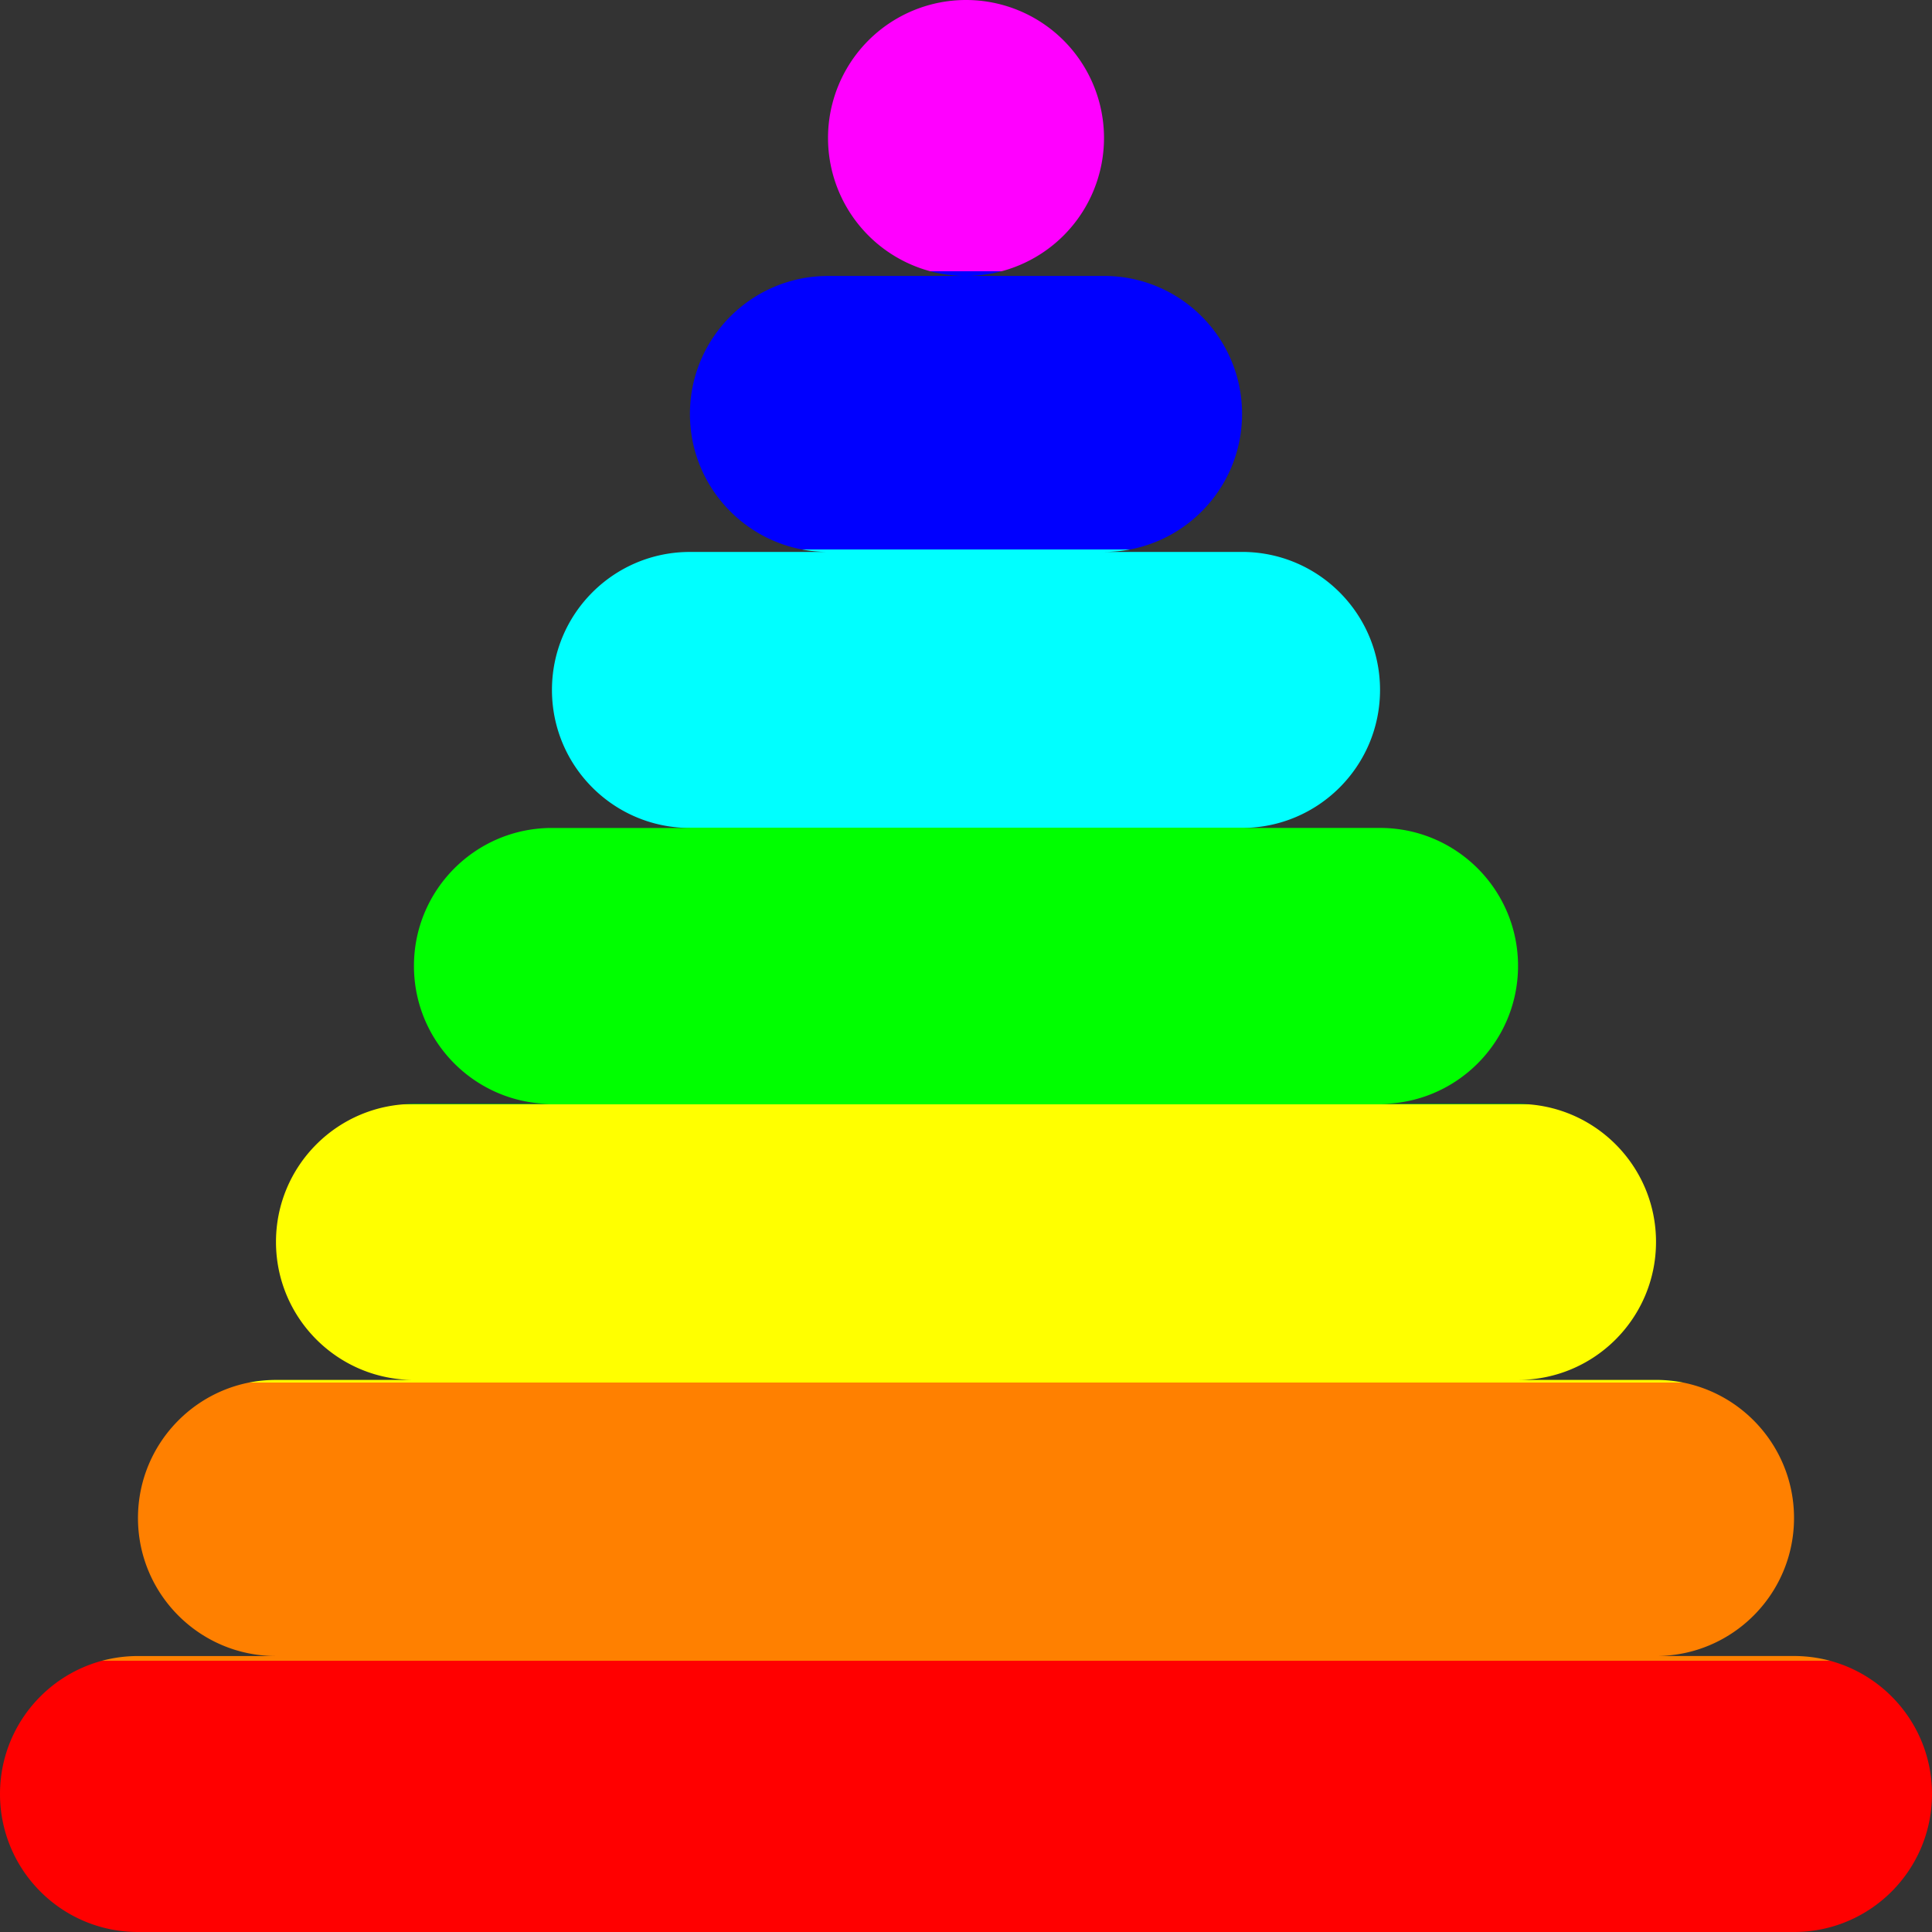 <?xml version="1.0" encoding="UTF-8" standalone="no"?>
<svg
   xmlns:dc="http://purl.org/dc/elements/1.1/"
   xmlns:cc="http://creativecommons.org/ns#"
   xmlns:rdf="http://www.w3.org/1999/02/22-rdf-syntax-ns#"
   xmlns:svg="http://www.w3.org/2000/svg"
   xmlns="http://www.w3.org/2000/svg"
   xmlns:xlink="http://www.w3.org/1999/xlink"
   xmlns:sodipodi="http://sodipodi.sourceforge.net/DTD/sodipodi-0.dtd"
   xmlns:inkscape="http://www.inkscape.org/namespaces/inkscape"
   version="1.1"
   width="141.828"
   height="141.828"
   id="svg35"
   sodipodi:docname="Toy-with-gradient.svg"
   inkscape:version="0.92.2 (5c3e80d, 2017-08-06)">
  <rect width="100%" height="100%" fill="#333333" stroke="none"/>
  <sodipodi:namedview
     pagecolor="#ffffff"
     bordercolor="#666666"
     borderopacity="1"
     objecttolerance="10"
     gridtolerance="10"
     guidetolerance="10"
     inkscape:pageopacity="0"
     inkscape:pageshadow="2"
     inkscape:window-width="1222"
     inkscape:window-height="1005"
     id="namedview37"
     showgrid="false"
     showborder="false"
     inkscape:zoom="3.8489317"
     inkscape:cx="64.463577"
     inkscape:cy="59.499757"
     inkscape:window-x="54"
     inkscape:window-y="-4"
     inkscape:window-maximized="1"
     inkscape:current-layer="svg35" />
  <defs
     id="defs31">
    <linearGradient
       id="Rainbow"
       x2="1"
       y2="0">
      <stop
         offset="0"
         stop-color="red"
         id="stop2" />
      <stop
         offset="0.143"
         stop-color="red"
         id="stop4" />
      <stop
         offset="0.143"
         stop-color="#FF8000"
         id="stop6" />
      <stop
         offset="0.286"
         stop-color="#FF8000"
         id="stop8" />
      <stop
         offset="0.286"
         stop-color="#ff0"
         id="stop10" />
      <stop
         offset="0.429"
         stop-color="#ff0"
         id="stop12" />
      <stop
         offset="0.429"
         stop-color="lime"
         id="stop14" />
      <stop
         offset="0.571"
         stop-color="lime"
         id="stop16" />
      <stop
         offset="0.571"
         stop-color="cyan"
         id="stop18" />
      <stop
         offset="0.714"
         stop-color="cyan"
         id="stop20" />
      <stop
         offset="0.714"
         stop-color="#00F"
         id="stop22" />
      <stop
         offset="0.857"
         stop-color="#00F"
         id="stop24" />
      <stop
         offset="0.857"
         stop-color="#f0f"
         id="stop26" />
      <stop
         offset="1.00"
         stop-color="#f0f"
         id="stop28" />
    </linearGradient>
    <linearGradient
       inkscape:collect="always"
       xlink:href="#Rainbow"
       id="linearGradient872"
       x1="-802.859"
       y1="362.703"
       x2="-802.859"
       y2="-60.254"
       gradientUnits="userSpaceOnUse" />
    <linearGradient
       inkscape:collect="always"
       xlink:href="#Rainbow"
       id="linearGradient886"
       x1="251.239"
       y1="-137.348"
       x2="251.239"
       y2="-280.244"
       gradientUnits="userSpaceOnUse"
       gradientTransform="translate(-180.324,279.71)" />
  </defs>
  <g
     id="g9347"
     transform="matrix(0.336,0,0,0.336,345.945,30.22)"
     style="fill:url(#linearGradient872);fill-opacity:1" />
  <path
     inkscape:connector-curvature="0"
     style="fill:url(#linearGradient886);fill-opacity:1;stroke:none;stroke-width:0.336"
     d="M 70.914,1.5756882e-8 A 10.13,10.13 0 0 0 60.785,10.131 10.13,10.13 0 0 0 70.873,20.258 H 60.789 c -5.595,0 -10.141,4.536 -10.141,10.131 0,5.595 4.546,10.129 10.141,10.129 H 50.648 c -5.595,0 -10.129,4.536 -10.129,10.131 0,5.595 4.534,10.131 10.129,10.131 h -10.129 c -5.595,0 -10.131,4.534 -10.131,10.129 0,5.595 4.536,10.131 10.131,10.131 H 30.389 c -5.595,0 -10.129,4.534 -10.129,10.129 0,5.595 4.534,10.131 10.129,10.131 H 20.26 c -5.595,0 -10.131,4.544 -10.131,10.139 0,5.595 4.536,10.131 10.131,10.131 H 10.129 C 4.534,121.568 0,126.102 0,131.697 c 0,5.595 4.534,10.131 10.129,10.131 h 60.791 60.779 c 5.595,0 10.129,-4.536 10.129,-10.131 0,-5.595 -4.534,-10.129 -10.129,-10.129 h -10.131 c 5.595,0 10.131,-4.536 10.131,-10.131 0,-5.595 -4.536,-10.139 -10.131,-10.139 h -10.129 c 5.595,0 10.129,-4.536 10.129,-10.131 0,-5.591 -4.529,-10.123 -10.119,-10.129 h -10.141 c 5.595,0 10.131,-4.536 10.131,-10.131 0,-5.595 -4.536,-10.129 -10.131,-10.129 h -10.129 c 5.595,0 10.129,-4.536 10.129,-10.131 0,-5.595 -4.534,-10.131 -10.129,-10.131 H 81.049 c 5.595,0 10.131,-4.534 10.131,-10.129 0,-5.595 -4.536,-10.131 -10.131,-10.131 H 70.969 A 10.13,10.13 0 0 0 81.045,10.131 10.13,10.13 0 0 0 70.914,1.5756882e-8 Z"
     id="path8439-8" />
</svg>
